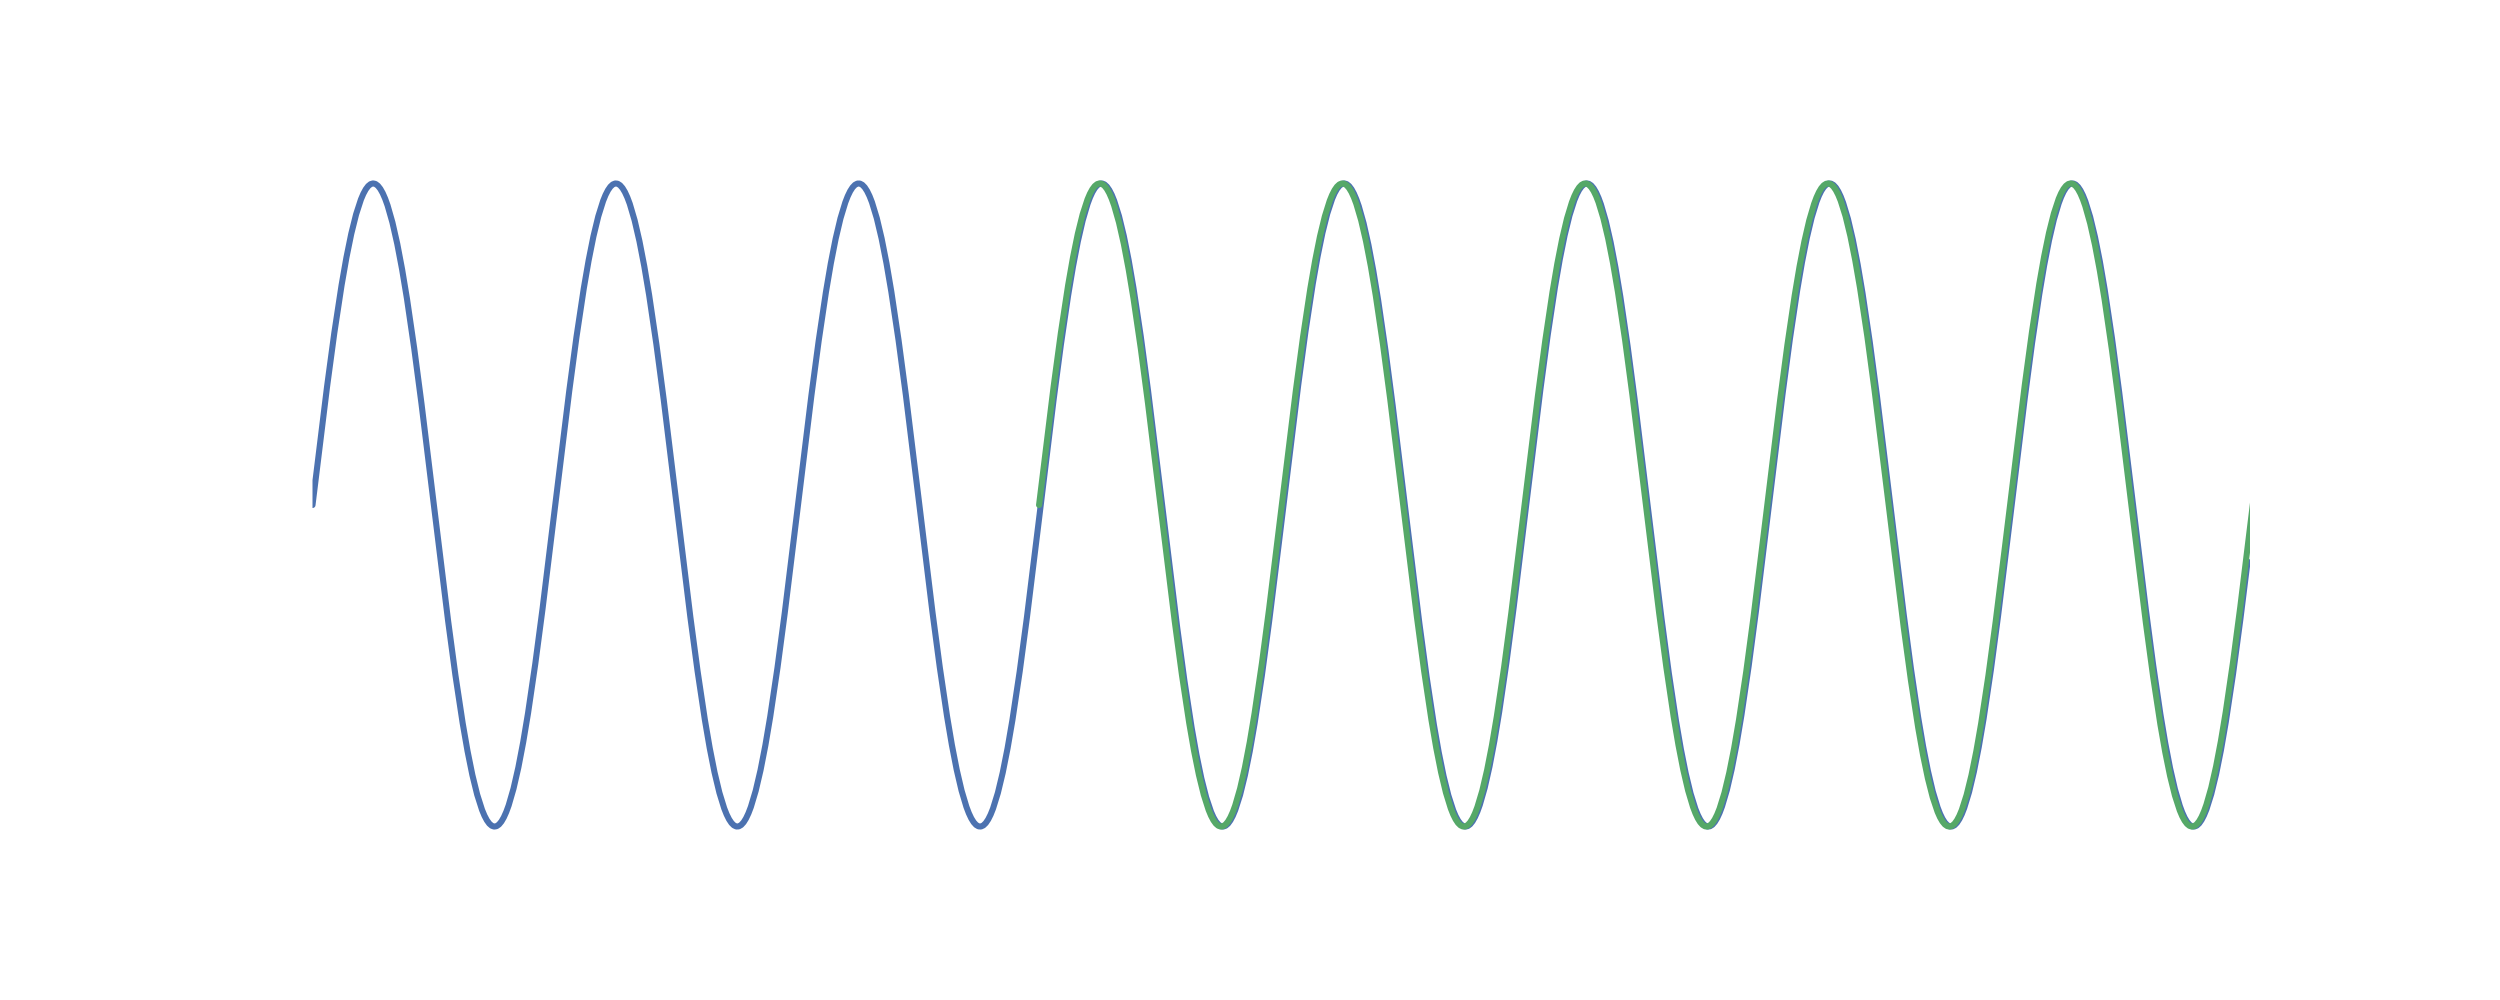 <?xml version="1.0" encoding="utf-8" standalone="no"?>
<!DOCTYPE svg PUBLIC "-//W3C//DTD SVG 1.1//EN"
  "http://www.w3.org/Graphics/SVG/1.1/DTD/svg11.dtd">
<!-- Created with matplotlib (http://matplotlib.org/) -->
<svg height="288pt" version="1.1" viewBox="0 0 720 288" width="720pt" xmlns="http://www.w3.org/2000/svg" xmlns:xlink="http://www.w3.org/1999/xlink">
 <defs>
  <style type="text/css">
*{stroke-linecap:butt;stroke-linejoin:round;}
  </style>
 </defs>
 <g id="figure_1">
  <g id="patch_1">
   <path d="M 0 288 
L 720 288 
L 720 0 
L 0 0 
z
" style="fill:#ffffff;"/>
  </g>
  <g id="axes_1">
   <g id="line2d_1">
    <path clip-path="url(#p6c11a130aa)" d="M 90 145.44 
L 94.185 111.418 
L 96.278 95.912 
L 98.37 82.153 
L 99.765 74.193 
L 101.16 67.352 
L 102.555 61.737 
L 103.95 57.436 
L 104.647 55.8 
L 105.345 54.516 
L 106.043 53.589 
L 106.74 53.024 
L 107.438 52.821 
L 108.135 52.982 
L 108.832 53.507 
L 109.53 54.393 
L 110.228 55.636 
L 110.925 57.232 
L 111.623 59.175 
L 113.017 64.068 
L 114.412 70.239 
L 115.808 77.59 
L 117.203 86.007 
L 119.295 100.335 
L 121.388 116.255 
L 124.875 144.78 
L 129.06 178.847 
L 131.153 194.409 
L 133.245 208.243 
L 134.64 216.263 
L 136.035 223.171 
L 137.43 228.859 
L 138.825 233.236 
L 139.523 234.912 
L 140.22 236.236 
L 140.917 237.203 
L 141.615 237.81 
L 142.312 238.054 
L 143.01 237.934 
L 143.708 237.451 
L 144.405 236.606 
L 145.102 235.403 
L 145.8 233.847 
L 146.498 231.943 
L 147.893 227.125 
L 149.287 221.024 
L 150.683 213.737 
L 152.077 205.378 
L 154.17 191.12 
L 156.262 175.251 
L 159.75 146.76 
L 163.935 112.649 
L 166.028 97.032 
L 168.12 83.123 
L 169.515 75.044 
L 170.91 68.07 
L 172.305 62.31 
L 173.7 57.856 
L 174.398 56.141 
L 175.095 54.777 
L 175.792 53.768 
L 176.49 53.121 
L 177.188 52.835 
L 177.885 52.914 
L 178.583 53.356 
L 179.28 54.16 
L 179.977 55.322 
L 180.675 56.839 
L 181.373 58.703 
L 182.768 63.446 
L 184.162 69.476 
L 185.558 76.699 
L 186.952 85.001 
L 189.045 99.187 
L 191.137 115.005 
L 194.625 143.461 
L 198.81 177.613 
L 200.903 193.284 
L 202.995 207.267 
L 204.39 215.406 
L 205.785 222.446 
L 207.18 228.277 
L 208.575 232.807 
L 209.273 234.562 
L 209.97 235.966 
L 210.667 237.015 
L 211.365 237.704 
L 212.062 238.031 
L 212.76 237.993 
L 213.458 237.593 
L 214.155 236.83 
L 214.852 235.708 
L 215.55 234.231 
L 216.248 232.406 
L 217.643 227.739 
L 219.037 221.779 
L 220.433 214.622 
L 221.827 206.378 
L 223.92 192.263 
L 226.012 176.497 
L 229.5 148.079 
L 233.685 113.886 
L 235.778 98.162 
L 237.87 84.106 
L 239.265 75.908 
L 240.66 68.803 
L 242.055 62.901 
L 243.45 58.294 
L 244.148 56.5 
L 244.845 55.055 
L 245.542 53.966 
L 246.24 53.236 
L 246.938 52.868 
L 247.635 52.864 
L 248.333 53.224 
L 249.03 53.945 
L 249.727 55.027 
L 250.425 56.463 
L 251.123 58.249 
L 252.518 62.841 
L 253.912 68.729 
L 255.308 75.821 
L 256.702 84.007 
L 258.795 98.049 
L 260.887 113.762 
L 264.375 142.142 
L 268.56 176.373 
L 270.652 192.149 
L 272.745 206.278 
L 274.14 214.534 
L 275.535 221.705 
L 276.93 227.678 
L 278.325 232.36 
L 279.022 234.194 
L 279.72 235.678 
L 280.418 236.808 
L 281.115 237.579 
L 281.812 237.988 
L 282.51 238.034 
L 283.207 237.716 
L 283.905 237.035 
L 284.603 235.994 
L 285.3 234.598 
L 285.998 232.851 
L 287.392 228.336 
L 288.788 222.519 
L 290.183 215.492 
L 291.577 207.365 
L 293.67 193.397 
L 295.762 177.737 
L 299.25 149.398 
L 303.435 115.13 
L 305.527 99.302 
L 307.62 85.101 
L 309.015 76.787 
L 310.41 69.552 
L 311.805 63.508 
L 313.2 58.75 
L 313.897 56.877 
L 314.595 55.353 
L 315.293 54.182 
L 315.99 53.37 
L 316.688 52.92 
L 317.385 52.833 
L 318.082 53.11 
L 318.78 53.75 
L 319.478 54.75 
L 320.175 56.106 
L 320.873 57.813 
L 322.267 62.252 
L 323.663 67.997 
L 325.058 74.958 
L 326.452 83.026 
L 328.545 96.92 
L 330.637 112.526 
L 334.125 140.823 
L 339.007 180.564 
L 341.1 195.967 
L 343.192 209.589 
L 344.587 217.44 
L 345.983 224.16 
L 347.377 229.645 
L 348.772 233.807 
L 349.47 235.372 
L 350.168 236.583 
L 350.865 237.436 
L 351.562 237.927 
L 352.26 238.055 
L 352.957 237.82 
L 353.655 237.221 
L 354.353 236.262 
L 355.05 234.946 
L 355.748 233.278 
L 357.142 228.916 
L 358.538 223.243 
L 359.933 216.348 
L 361.327 208.34 
L 363.42 194.521 
L 365.512 178.97 
L 368.303 156.498 
L 373.882 110.928 
L 375.975 95.467 
L 378.067 81.769 
L 379.462 73.857 
L 380.858 67.07 
L 382.252 61.512 
L 383.647 57.273 
L 384.345 55.668 
L 385.043 54.417 
L 385.74 53.523 
L 386.438 52.99 
L 387.135 52.821 
L 387.832 53.015 
L 388.53 53.573 
L 389.228 54.491 
L 389.925 55.767 
L 390.623 57.395 
L 391.32 59.368 
L 392.715 64.322 
L 394.11 70.548 
L 395.505 77.95 
L 396.9 86.412 
L 398.993 100.797 
L 401.085 116.756 
L 404.572 145.308 
L 408.757 179.339 
L 410.85 194.856 
L 412.942 208.63 
L 414.337 216.602 
L 415.733 223.457 
L 417.127 229.087 
L 418.522 233.403 
L 419.22 235.047 
L 419.918 236.339 
L 420.615 237.273 
L 421.312 237.847 
L 422.01 238.058 
L 422.707 237.905 
L 423.405 237.389 
L 424.103 236.511 
L 424.8 235.276 
L 425.498 233.688 
L 426.195 231.753 
L 427.59 226.875 
L 428.985 220.718 
L 430.38 213.38 
L 431.775 204.975 
L 433.868 190.66 
L 435.96 174.75 
L 439.447 146.232 
L 443.632 112.156 
L 445.725 96.583 
L 447.817 82.734 
L 449.212 74.702 
L 450.608 67.781 
L 452.002 62.079 
L 453.397 57.686 
L 454.095 56.002 
L 454.793 54.67 
L 455.49 53.695 
L 456.188 53.08 
L 456.885 52.827 
L 457.582 52.939 
L 458.28 53.414 
L 458.978 54.251 
L 459.675 55.446 
L 460.373 56.994 
L 461.07 58.89 
L 462.465 63.693 
L 463.86 69.779 
L 465.255 77.054 
L 466.65 85.401 
L 468.743 99.646 
L 470.835 115.505 
L 474.322 143.988 
L 478.507 178.108 
L 480.6 193.735 
L 482.692 207.659 
L 484.087 215.75 
L 485.483 222.738 
L 486.877 228.511 
L 488.272 232.981 
L 488.97 234.704 
L 489.668 236.076 
L 490.365 237.093 
L 491.062 237.749 
L 491.76 238.042 
L 492.457 237.972 
L 493.155 237.538 
L 493.853 236.742 
L 494.55 235.588 
L 495.248 234.08 
L 495.945 232.223 
L 497.34 227.495 
L 498.735 221.479 
L 500.13 214.27 
L 501.525 205.979 
L 503.618 191.807 
L 505.71 175.999 
L 509.197 147.551 
L 513.383 113.391 
L 515.475 97.709 
L 517.567 83.711 
L 518.962 75.561 
L 520.357 68.508 
L 521.753 62.662 
L 523.148 58.117 
L 523.845 56.354 
L 524.543 54.942 
L 525.24 53.885 
L 525.938 53.188 
L 526.635 52.853 
L 527.332 52.882 
L 528.03 53.274 
L 528.727 54.029 
L 529.425 55.143 
L 530.122 56.611 
L 530.82 58.429 
L 532.215 63.081 
L 533.61 69.026 
L 535.005 76.171 
L 536.4 84.403 
L 538.492 98.503 
L 540.585 114.259 
L 544.072 142.669 
L 548.258 176.87 
L 550.35 192.604 
L 552.442 206.675 
L 553.837 214.884 
L 555.232 222.003 
L 556.628 227.92 
L 558.023 232.541 
L 558.72 234.343 
L 559.418 235.796 
L 560.115 236.893 
L 560.812 237.631 
L 561.51 238.007 
L 562.207 238.02 
L 562.905 237.669 
L 563.602 236.955 
L 564.3 235.882 
L 564.997 234.453 
L 565.695 232.675 
L 567.09 228.099 
L 568.485 222.225 
L 569.88 215.146 
L 571.275 206.972 
L 573.367 192.944 
L 575.46 177.242 
L 578.947 148.87 
L 583.133 114.632 
L 585.225 98.845 
L 587.317 84.701 
L 588.712 76.434 
L 590.107 69.25 
L 591.503 63.263 
L 592.898 58.565 
L 593.595 56.724 
L 594.293 55.232 
L 594.99 54.094 
L 595.688 53.314 
L 596.385 52.897 
L 597.082 52.843 
L 597.78 53.153 
L 598.477 53.826 
L 599.175 54.858 
L 599.872 56.247 
L 600.57 57.985 
L 601.965 62.486 
L 603.36 68.288 
L 604.755 75.302 
L 606.15 83.417 
L 608.242 97.37 
L 610.335 113.019 
L 613.822 141.351 
L 618.008 175.625 
L 620.1 191.464 
L 622.192 205.679 
L 623.587 214.004 
L 624.982 221.253 
L 626.378 227.311 
L 627.773 232.084 
L 628.47 233.964 
L 629.168 235.496 
L 629.865 236.675 
L 630.562 237.495 
L 631.26 237.954 
L 631.957 238.049 
L 632.655 237.78 
L 633.352 237.149 
L 634.05 236.157 
L 634.747 234.809 
L 635.445 233.11 
L 636.84 228.686 
L 638.235 222.955 
L 639.63 216.007 
L 641.025 207.952 
L 643.117 194.072 
L 645.21 178.478 
L 647.303 161.718 
L 647.303 161.718 
" style="fill:none;stroke:#4c72b0;stroke-linecap:round;stroke-width:1.75;"/>
   </g>
   <g id="line2d_2">
    <path clip-path="url(#p6c11a130aa)" d="M 299.25 145.44 
L 303.435 111.418 
L 305.527 95.912 
L 307.62 82.153 
L 309.015 74.193 
L 310.41 67.352 
L 311.805 61.737 
L 313.2 57.436 
L 313.897 55.8 
L 314.595 54.516 
L 315.293 53.589 
L 315.99 53.024 
L 316.688 52.821 
L 317.385 52.982 
L 318.082 53.507 
L 318.78 54.393 
L 319.478 55.636 
L 320.175 57.232 
L 320.873 59.175 
L 322.267 64.068 
L 323.663 70.239 
L 325.058 77.59 
L 326.452 86.007 
L 328.545 100.335 
L 330.637 116.255 
L 334.125 144.78 
L 338.31 178.847 
L 340.402 194.409 
L 342.495 208.243 
L 343.89 216.263 
L 345.285 223.171 
L 346.68 228.859 
L 348.075 233.236 
L 348.772 234.912 
L 349.47 236.236 
L 350.168 237.203 
L 350.865 237.81 
L 351.562 238.054 
L 352.26 237.934 
L 352.957 237.451 
L 353.655 236.606 
L 354.353 235.403 
L 355.05 233.847 
L 355.748 231.943 
L 357.142 227.125 
L 358.538 221.024 
L 359.933 213.737 
L 361.327 205.378 
L 363.42 191.12 
L 365.512 175.251 
L 369 146.76 
L 373.185 112.649 
L 375.277 97.032 
L 377.37 83.123 
L 378.765 75.044 
L 380.16 68.07 
L 381.555 62.31 
L 382.95 57.856 
L 383.647 56.141 
L 384.345 54.777 
L 385.043 53.768 
L 385.74 53.121 
L 386.438 52.835 
L 387.135 52.914 
L 387.832 53.356 
L 388.53 54.16 
L 389.228 55.322 
L 389.925 56.839 
L 390.623 58.703 
L 392.017 63.446 
L 393.413 69.476 
L 394.808 76.699 
L 396.202 85.001 
L 398.295 99.187 
L 400.387 115.005 
L 403.875 143.461 
L 408.06 177.613 
L 410.152 193.284 
L 412.245 207.267 
L 413.64 215.406 
L 415.035 222.446 
L 416.43 228.277 
L 417.825 232.807 
L 418.522 234.562 
L 419.22 235.966 
L 419.918 237.015 
L 420.615 237.704 
L 421.312 238.031 
L 422.01 237.993 
L 422.707 237.593 
L 423.405 236.83 
L 424.103 235.708 
L 424.8 234.231 
L 425.498 232.406 
L 426.892 227.739 
L 428.288 221.779 
L 429.683 214.622 
L 431.077 206.378 
L 433.17 192.263 
L 435.262 176.497 
L 438.75 148.079 
L 442.935 113.886 
L 445.027 98.162 
L 447.12 84.106 
L 448.515 75.908 
L 449.91 68.803 
L 451.305 62.901 
L 452.7 58.294 
L 453.397 56.5 
L 454.095 55.055 
L 454.793 53.966 
L 455.49 53.236 
L 456.188 52.868 
L 456.885 52.864 
L 457.582 53.224 
L 458.28 53.945 
L 458.978 55.027 
L 459.675 56.463 
L 460.373 58.249 
L 461.767 62.841 
L 463.163 68.729 
L 464.558 75.821 
L 465.952 84.007 
L 468.045 98.049 
L 470.137 113.762 
L 473.625 142.142 
L 477.81 176.373 
L 479.902 192.149 
L 481.995 206.278 
L 483.39 214.534 
L 484.785 221.705 
L 486.18 227.678 
L 487.575 232.36 
L 488.272 234.194 
L 488.97 235.678 
L 489.668 236.808 
L 490.365 237.579 
L 491.062 237.988 
L 491.76 238.034 
L 492.457 237.716 
L 493.155 237.035 
L 493.853 235.994 
L 494.55 234.598 
L 495.248 232.851 
L 496.642 228.336 
L 498.038 222.519 
L 499.433 215.492 
L 500.827 207.365 
L 502.92 193.397 
L 505.012 177.737 
L 508.5 149.398 
L 512.685 115.13 
L 514.778 99.302 
L 516.87 85.101 
L 518.265 76.787 
L 519.66 69.552 
L 521.055 63.508 
L 522.45 58.75 
L 523.148 56.877 
L 523.845 55.353 
L 524.543 54.182 
L 525.24 53.37 
L 525.938 52.92 
L 526.635 52.833 
L 527.332 53.11 
L 528.03 53.75 
L 528.727 54.75 
L 529.425 56.106 
L 530.122 57.813 
L 531.518 62.252 
L 532.913 67.997 
L 534.308 74.958 
L 535.702 83.026 
L 537.795 96.92 
L 539.888 112.526 
L 543.375 140.823 
L 548.258 180.564 
L 550.35 195.967 
L 552.442 209.589 
L 553.837 217.44 
L 555.232 224.16 
L 556.628 229.645 
L 558.023 233.807 
L 558.72 235.372 
L 559.418 236.583 
L 560.115 237.436 
L 560.812 237.927 
L 561.51 238.055 
L 562.207 237.82 
L 562.905 237.221 
L 563.602 236.262 
L 564.3 234.946 
L 564.997 233.278 
L 566.393 228.916 
L 567.788 223.243 
L 569.183 216.348 
L 570.577 208.34 
L 572.67 194.521 
L 574.763 178.97 
L 577.553 156.498 
L 583.133 110.928 
L 585.225 95.467 
L 587.317 81.769 
L 588.712 73.857 
L 590.107 67.07 
L 591.503 61.512 
L 592.898 57.273 
L 593.595 55.668 
L 594.293 54.417 
L 594.99 53.523 
L 595.688 52.99 
L 596.385 52.821 
L 597.082 53.015 
L 597.78 53.573 
L 598.477 54.491 
L 599.175 55.767 
L 599.872 57.395 
L 600.57 59.368 
L 601.965 64.322 
L 603.36 70.548 
L 604.755 77.95 
L 606.15 86.412 
L 608.242 100.797 
L 610.335 116.756 
L 613.822 145.308 
L 618.008 179.339 
L 620.1 194.856 
L 622.192 208.63 
L 623.587 216.602 
L 624.982 223.457 
L 626.378 229.087 
L 627.773 233.403 
L 628.47 235.047 
L 629.168 236.339 
L 629.865 237.273 
L 630.562 237.847 
L 631.26 238.058 
L 631.957 237.905 
L 632.655 237.389 
L 633.352 236.511 
L 634.05 235.276 
L 634.747 233.688 
L 635.445 231.753 
L 636.84 226.875 
L 638.235 220.718 
L 639.63 213.38 
L 641.025 204.975 
L 643.117 190.66 
L 645.21 174.75 
L 648.697 146.232 
L 652.883 112.156 
L 654.975 96.583 
L 657.067 82.734 
L 658.462 74.702 
L 659.857 67.781 
L 661.253 62.079 
L 662.648 57.686 
L 663.345 56.002 
L 664.043 54.67 
L 664.74 53.695 
L 665.438 53.08 
L 666.135 52.827 
L 666.832 52.939 
L 667.53 53.414 
L 668.227 54.251 
L 668.925 55.446 
L 669.622 56.994 
L 670.32 58.89 
L 671.715 63.693 
L 673.11 69.779 
L 674.505 77.054 
L 675.9 85.401 
L 677.992 99.646 
L 680.085 115.505 
L 683.572 143.988 
L 687.758 178.108 
L 689.85 193.735 
L 691.942 207.659 
L 693.337 215.75 
L 694.732 222.738 
L 696.128 228.511 
L 697.523 232.981 
L 698.22 234.704 
L 698.918 236.076 
L 699.615 237.093 
L 700.312 237.749 
L 701.01 238.042 
L 701.707 237.972 
L 702.405 237.538 
L 703.102 236.742 
L 703.8 235.588 
L 704.497 234.08 
L 705.195 232.223 
L 706.59 227.495 
L 707.985 221.479 
L 709.38 214.27 
L 710.775 205.979 
L 712.867 191.807 
L 714.96 175.999 
L 718.447 147.551 
L 721 126.447 
L 721 126.447 
" style="fill:none;stroke:#55a868;stroke-linecap:round;stroke-width:1.75;"/>
   </g>
  </g>
 </g>
 <defs>
  <clipPath id="p6c11a130aa">
   <rect height="221.76" width="558" x="90" y="34.56"/>
  </clipPath>
 </defs>
</svg>
